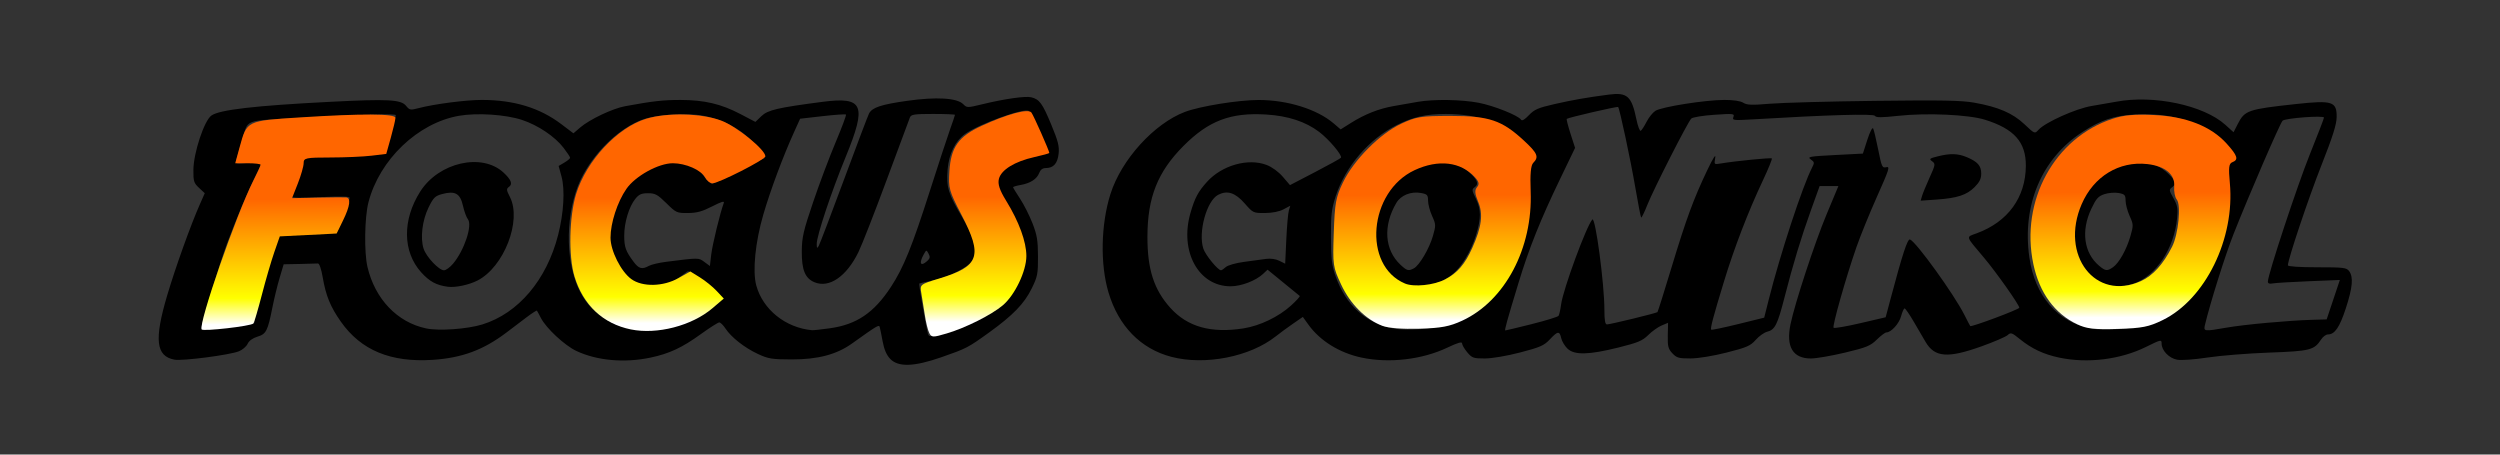 <?xml version="1.0" encoding="UTF-8" standalone="no"?>
<!-- Created with Inkscape (http://www.inkscape.org/) -->

<svg
   xmlns:dc="http://purl.org/dc/elements/1.1/"
   xmlns:cc="http://creativecommons.org/ns#"
   xmlns:rdf="http://www.w3.org/1999/02/22-rdf-syntax-ns#"
   xmlns:svg="http://www.w3.org/2000/svg"
   xmlns="http://www.w3.org/2000/svg"
   xmlns:xlink="http://www.w3.org/1999/xlink"
   xmlns:sodipodi="http://sodipodi.sourceforge.net/DTD/sodipodi-0.dtd"
   xmlns:inkscape="http://www.inkscape.org/namespaces/inkscape"
   width="330mm"
   height="60mm"
   viewBox="0 0 330 60"
   version="1.1"
   id="svg1487"
   inkscape:version="0.92.3 (2405546, 2018-03-11)"
   sodipodi:docname="focus.svg">
  <rect x="0" y="0" width="330" height="60" fill="#333333" stroke="none"/>
  <defs
     id="defs1481">
    <linearGradient
       inkscape:collect="always"
       id="linearGradient1011">
      <stop
         style="stop-color:#ff6600;stop-opacity:1"
         offset="0"
         id="stop1007" />
      <stop
         id="stop1015"
         offset="0.79"
         style="stop-color:#ffff00;stop-opacity:1" />
      <stop
         style="stop-color:#ffffff;stop-opacity:1"
         offset="1"
         id="stop1009" />
    </linearGradient>
    <linearGradient
       inkscape:collect="always"
       xlink:href="#linearGradient1011"
       id="linearGradient1013"
       x1="145.993"
       y1="99.232"
       x2="146.229"
       y2="161.598"
       gradientUnits="userSpaceOnUse" />
  </defs>
  <sodipodi:namedview
     id="base"
     pagecolor="#ffffff"
     bordercolor="#666666"
     borderopacity="1.0"
     inkscape:pageopacity="0.0"
     inkscape:pageshadow="2"
     inkscape:zoom="0.7"
     inkscape:cx="582.67698"
     inkscape:cy="470.59459"
     inkscape:document-units="mm"
     inkscape:current-layer="layer1"
     showgrid="false"
     inkscape:window-width="1920"
     inkscape:window-height="1017"
     inkscape:window-x="-8"
     inkscape:window-y="-8"
     inkscape:window-maximized="1" />
  <g
     inkscape:label="Layer 1"
     inkscape:groupmode="layer"
     id="layer1"
     transform="translate(0,-237)">
    <path
       style="fill:#000000;stroke-width:0.265"
       d="m 117.508,284.373 c -0.485,-0.507 -0.801,-1.237 -1,-2.315 -0.16,-0.866 -0.335,-1.723 -0.389,-1.903 -0.097,-0.325 -0.347,-0.175 -3.655,2.189 -2.035,1.455 -4.515,2.109 -7.972,2.101 -2.594,-0.005 -3.077,-0.083 -4.44,-0.717 -1.765,-0.82 -3.529,-2.203 -4.291,-3.363 -0.291,-0.444 -0.66,-0.807 -0.819,-0.807 -0.159,-5.3e-4 -1.256,0.697 -2.437,1.55 -2.473,1.786 -4.153,2.57 -6.629,3.095 -3.44,0.729 -7.057,0.407 -9.786,-0.871 -1.55,-0.726 -4.006,-3.01 -4.697,-4.368 -0.241,-0.474 -0.477,-0.905 -0.523,-0.958 -0.047,-0.053 -0.691,0.364 -1.431,0.926 -0.741,0.562 -1.908,1.447 -2.594,1.966 -3.042,2.302 -5.865,3.348 -9.725,3.602 -5.548,0.364 -9.475,-1.267 -12.124,-5.035 -1.389,-1.976 -1.981,-3.424 -2.399,-5.86 -0.19,-1.105 -0.444,-1.841 -0.631,-1.826 -0.172,0.015 -1.26,0.044 -2.418,0.066 l -2.105,0.04 -0.534,1.793 c -0.294,0.986 -0.722,2.742 -0.953,3.903 -0.619,3.118 -0.822,3.515 -1.98,3.862 -0.622,0.186 -1.11,0.542 -1.292,0.941 -0.161,0.353 -0.679,0.797 -1.152,0.987 -1.217,0.489 -7.462,1.301 -8.504,1.105 -2.449,-0.459 -2.694,-2.629 -0.959,-8.489 1.09,-3.681 3.092,-9.261 4.318,-12.032 l 0.641,-1.449 -0.758,-0.708 c -0.684,-0.639 -0.756,-0.87 -0.742,-2.387 0.021,-2.234 1.421,-6.467 2.366,-7.153 1.06,-0.769 5.701,-1.308 15.644,-1.816 7.724,-0.395 9.386,-0.307 10.063,0.53 0.455,0.562 0.579,0.586 1.614,0.312 2.063,-0.546 6.254,-1.093 8.371,-1.093 4.244,0 7.648,1.035 10.497,3.19 l 1.607,1.216 0.906,-0.776 c 1.243,-1.064 4.264,-2.497 5.902,-2.799 3.663,-0.675 5.051,-0.832 7.338,-0.828 3.136,0.005 5.343,0.524 7.877,1.851 l 1.998,1.047 0.802,-0.77 c 0.839,-0.805 2.135,-1.107 8.064,-1.88 5.408,-0.705 5.871,0.396 3.056,7.261 -1.925,4.694 -3.84,10.45 -3.827,11.505 0.007,0.572 0.053,0.617 0.263,0.257 0.14,-0.24 1.637,-4.169 3.327,-8.731 1.69,-4.562 3.182,-8.502 3.317,-8.755 0.422,-0.794 1.579,-1.18 4.992,-1.665 3.882,-0.552 6.609,-0.394 7.433,0.43 0.498,0.498 0.542,0.499 2.556,0.009 2.912,-0.707 5.667,-1.099 6.426,-0.913 1.086,0.266 1.48,0.803 2.638,3.594 0.917,2.21 1.089,2.888 0.978,3.868 -0.145,1.287 -0.683,1.882 -1.7,1.882 -0.412,0 -0.7,0.216 -0.864,0.648 -0.306,0.805 -1.161,1.357 -2.453,1.584 -0.546,0.096 -0.992,0.23 -0.992,0.298 0,0.068 0.412,0.748 0.916,1.509 0.504,0.762 1.241,2.218 1.639,3.237 0.605,1.548 0.725,2.267 0.732,4.383 0.008,2.322 -0.061,2.673 -0.838,4.251 -0.981,1.992 -2.469,3.527 -5.624,5.8 -2.798,2.015 -2.967,2.103 -6.313,3.268 -3.597,1.252 -5.673,1.317 -6.733,0.212 z m 8.032,-3.762 c 3.253,-1.063 5.288,-2.183 6.967,-3.836 1.651,-1.625 2.497,-3.298 2.712,-5.362 0.205,-1.972 -0.75,-4.905 -2.408,-7.402 -0.652,-0.982 -1.262,-2.165 -1.354,-2.629 -0.341,-1.71 1.685,-3.262 5.036,-3.859 0.881,-0.157 1.635,-0.308 1.676,-0.335 0.103,-0.069 -2.098,-5.228 -2.356,-5.524 -0.447,-0.51 -6.541,1.673 -8.437,3.023 -1.286,0.916 -2.119,2.621 -2.293,4.697 -0.193,2.301 0.091,3.221 1.966,6.365 1.685,2.825 2.052,4.486 1.258,5.697 -0.582,0.889 -3.245,2.2 -5.293,2.607 -0.873,0.173 -1.627,0.341 -1.675,0.373 -0.085,0.055 0.946,5.975 1.158,6.651 0.143,0.457 0.28,0.436 3.044,-0.467 z m -95.148,-0.487 3.159,-0.465 0.58,-2.763 c 0.319,-1.52 1.041,-4.132 1.604,-5.806 l 1.024,-3.043 3.744,-0.073 c 2.555,-0.05 3.827,-0.176 4.004,-0.397 0.292,-0.363 1.645,-4.038 1.645,-4.468 0,-0.188 -1.224,-0.215 -3.836,-0.085 -2.548,0.127 -3.836,0.101 -3.836,-0.077 0,-0.148 0.366,-1.13 0.814,-2.182 0.521,-1.224 0.757,-2.139 0.656,-2.541 l -0.158,-0.628 3.775,-0.002 c 2.076,-10e-4 4.549,-0.075 5.495,-0.165 l 1.72,-0.163 0.738,-2.415 c 0.406,-1.328 0.733,-2.519 0.728,-2.645 -0.011,-0.233 -4.31,-0.108 -13.107,0.382 -7.044,0.392 -6.348,0.116 -7.158,2.836 -0.377,1.267 -0.746,2.517 -0.82,2.777 -0.122,0.432 0.017,0.457 1.607,0.294 0.957,-0.098 1.741,-0.099 1.741,-0.002 0,0.097 -0.343,0.858 -0.762,1.69 -0.985,1.957 -2.632,5.865 -3.834,9.095 -0.941,2.529 -3.342,10.459 -3.342,11.036 0,0.372 -0.018,0.373 3.82,-0.192 z m 33.279,-0.298 c 4.748,-1.466 8.48,-5.871 9.999,-11.8 0.745,-2.906 0.924,-5.979 0.45,-7.723 l -0.379,-1.396 0.757,-0.447 c 0.416,-0.246 0.757,-0.531 0.757,-0.634 0,-0.103 -0.387,-0.692 -0.86,-1.309 -1.142,-1.49 -3.375,-2.99 -5.49,-3.688 -2.166,-0.715 -5.926,-0.961 -8.318,-0.545 -5.431,0.946 -10.501,5.794 -11.954,11.429 -0.512,1.988 -0.58,6.612 -0.124,8.539 0.999,4.222 3.93,7.293 7.731,8.097 1.692,0.358 5.431,0.095 7.431,-0.522 z m -4.555,-4.973 c -1.52,-0.201 -2.428,-0.694 -3.525,-1.914 -2.447,-2.722 -2.497,-6.905 -0.127,-10.645 2.45,-3.867 8.166,-5.165 11.015,-2.502 0.992,0.928 1.215,1.501 0.723,1.861 -0.384,0.281 -0.374,0.406 0.111,1.357 1.586,3.111 -0.796,9.239 -4.284,11.019 -1.141,0.582 -2.914,0.955 -3.913,0.823 z m 0.68,-3.034 c 1.496,-1.769 2.606,-5.116 1.956,-5.899 -0.184,-0.222 -0.473,-1.017 -0.642,-1.766 -0.366,-1.623 -1.039,-2 -2.752,-1.539 -0.929,0.25 -1.152,0.472 -1.792,1.779 -0.834,1.704 -1.111,4.037 -0.647,5.444 0.356,1.078 2.023,2.841 2.687,2.841 0.254,0 0.789,-0.387 1.189,-0.86 z m 28.282,8.512 c 0.849,-0.157 2.15,-0.556 2.893,-0.887 1.587,-0.707 4.128,-2.655 4.128,-3.164 0,-0.583 -3.979,-3.73 -4.359,-3.448 -2.114,1.576 -2.637,1.813 -4.205,1.903 -2.144,0.124 -3.668,-0.628 -4.845,-2.39 -1.285,-1.923 -1.596,-3.727 -1.063,-6.18 0.585,-2.694 1.364,-4.15 3.04,-5.682 3,-2.742 7.535,-2.787 9.355,-0.092 0.342,0.507 0.801,0.888 1.019,0.849 0.218,-0.04 1.859,-0.819 3.646,-1.732 l 3.25,-1.659 -0.796,-1.158 c -1.495,-2.173 -4.268,-3.847 -7.318,-4.417 -2.27,-0.424 -6.264,-0.158 -8.088,0.539 -2.911,1.112 -5.938,3.931 -7.737,7.205 -2.139,3.892 -2.541,10.075 -0.933,14.351 1.787,4.751 6.34,7.01 12.015,5.961 z m 21.472,-5.3e-4 c 3.524,-0.49 5.819,-2.044 8.049,-5.451 1.67,-2.551 2.789,-5.311 5.166,-12.747 1.1,-3.44 2.29,-7.065 2.645,-8.056 0.355,-0.991 0.645,-1.854 0.645,-1.918 0,-0.064 -1.297,-0.117 -2.882,-0.117 -2.498,0 -2.907,0.062 -3.066,0.463 -0.101,0.255 -1.485,3.975 -3.074,8.268 -1.59,4.293 -3.263,8.57 -3.72,9.505 -1.571,3.218 -3.853,4.786 -5.795,3.982 -1.244,-0.515 -1.702,-1.631 -1.682,-4.094 0.015,-1.847 0.206,-2.673 1.496,-6.482 0.813,-2.401 2.15,-5.957 2.971,-7.901 0.821,-1.945 1.435,-3.593 1.366,-3.662 -0.07,-0.07 -1.46,0.026 -3.09,0.212 l -2.963,0.338 -0.787,1.736 c -1.478,3.26 -3.116,7.651 -4.071,10.913 -1.059,3.618 -1.443,7.468 -0.933,9.348 0.865,3.187 3.857,5.594 7.36,5.92 0.171,0.016 1.236,-0.1 2.366,-0.257 z m -23.893,-8.237 c 0.318,-0.177 1.352,-0.419 2.298,-0.538 4.331,-0.548 4.254,-0.548 5.023,0.021 l 0.729,0.539 0.173,-1.504 c 0.151,-1.312 1.2,-5.617 1.66,-6.818 0.116,-0.302 -0.311,-0.178 -1.53,0.448 -1.314,0.674 -2.028,0.869 -3.206,0.878 -1.467,0.011 -1.558,-0.031 -2.848,-1.302 -1.161,-1.143 -1.472,-1.312 -2.417,-1.312 -0.875,0 -1.2,0.145 -1.687,0.755 -0.831,1.042 -1.455,3.116 -1.455,4.837 0,1.519 0.193,2.059 1.237,3.458 0.692,0.927 1.118,1.041 2.021,0.539 z m 36.73,-0.638 c 0.379,-0.343 0.417,-0.539 0.186,-0.97 -0.285,-0.532 -0.294,-0.531 -0.644,0.099 -0.661,1.192 -0.415,1.66 0.457,0.871 z m 32.242,12.65 c -4.06,-1.061 -6.983,-4.056 -8.312,-8.516 -1.108,-3.719 -1.003,-8.972 0.26,-12.97 1.432,-4.535 5.767,-9.313 9.845,-10.853 1.987,-0.75 7.053,-1.568 9.717,-1.568 3.816,-4e-4 7.724,1.221 9.911,3.098 l 0.915,0.785 1.334,-0.839 c 1.874,-1.178 3.698,-1.898 5.7,-2.248 0.946,-0.165 2.365,-0.414 3.153,-0.553 2.08,-0.366 5.763,-0.309 8.03,0.124 1.99,0.381 5.258,1.687 5.599,2.238 0.12,0.193 0.482,-0.016 1.028,-0.593 0.72,-0.761 1.219,-0.977 3.404,-1.474 2.409,-0.548 4.248,-0.869 7.14,-1.248 2.448,-0.321 3.02,0.192 3.655,3.274 0.187,0.906 0.444,1.583 0.573,1.503 0.128,-0.079 0.471,-0.611 0.762,-1.181 0.291,-0.57 0.813,-1.223 1.16,-1.45 0.801,-0.525 6.558,-1.438 9.094,-1.443 1.219,-0.002 2.143,0.135 2.514,0.372 0.478,0.307 1.121,0.331 3.496,0.13 1.601,-0.135 7.852,-0.307 13.891,-0.381 8.781,-0.109 11.404,-0.061 13.097,0.239 3.179,0.564 5.075,1.379 6.633,2.852 1.351,1.278 1.356,1.28 1.843,0.742 0.906,-1.001 4.957,-2.819 7.035,-3.158 1.073,-0.175 2.522,-0.426 3.221,-0.559 4.942,-0.938 11.553,0.46 14.42,3.05 l 1.082,0.978 0.547,-1.072 c 0.931,-1.824 1.322,-1.959 7.684,-2.65 4.83,-0.525 5.403,-0.34 5.378,1.736 -0.011,0.957 -0.526,2.584 -1.999,6.316 -1.718,4.354 -4.438,12.464 -4.438,13.235 -3e-5,0.157 1.522,0.259 3.857,0.259 3.512,0 3.89,0.046 4.233,0.514 0.578,0.788 0.454,2.157 -0.444,4.91 -0.816,2.501 -1.458,3.44 -2.354,3.44 -0.258,0 -0.663,0.296 -0.9,0.658 -0.927,1.415 -1.433,1.543 -6.868,1.741 -2.786,0.101 -6.445,0.394 -8.13,0.651 -1.752,0.267 -3.475,0.389 -4.023,0.286 -1.064,-0.2 -2.04,-1.218 -2.04,-2.13 0,-0.553 -0.08,-0.536 -2.051,0.438 -3.395,1.677 -7.725,2.21 -11.481,1.414 -2.057,-0.436 -3.619,-1.174 -5.201,-2.457 -1.042,-0.845 -1.176,-0.888 -1.593,-0.511 -0.25,0.227 -1.802,0.894 -3.448,1.484 -4.461,1.598 -6.177,1.463 -7.381,-0.581 -0.279,-0.473 -0.973,-1.662 -1.543,-2.641 -0.57,-0.98 -1.121,-1.783 -1.225,-1.786 -0.104,-0.003 -0.315,0.465 -0.469,1.04 -0.264,0.981 -1.314,2.131 -1.947,2.131 -0.156,0 -0.72,0.425 -1.252,0.945 -0.853,0.833 -1.353,1.037 -4.206,1.72 -1.781,0.426 -3.805,0.774 -4.497,0.774 -2.385,0 -3.307,-1.544 -2.694,-4.511 0.57,-2.758 3.192,-10.747 4.761,-14.505 l 1.561,-3.739 h -1.238 -1.238 l -1.12,3.109 c -1.315,3.649 -2.38,7.157 -3.511,11.567 -0.929,3.622 -1.268,4.294 -2.287,4.544 -0.398,0.098 -1.081,0.583 -1.518,1.078 -0.696,0.79 -1.169,0.996 -3.836,1.673 -1.806,0.458 -3.75,0.774 -4.783,0.778 -1.532,0.005 -1.816,-0.076 -2.381,-0.677 -0.55,-0.585 -0.636,-0.922 -0.606,-2.355 l 0.035,-1.672 -0.856,0.358 c -0.471,0.197 -1.26,0.76 -1.755,1.252 -0.764,0.76 -1.357,1.009 -3.942,1.653 -3.911,0.975 -5.793,1.019 -6.711,0.157 -0.368,-0.346 -0.745,-0.971 -0.837,-1.389 -0.216,-0.986 -0.462,-0.959 -1.51,0.165 -0.75,0.804 -1.264,1.03 -3.906,1.718 -1.776,0.462 -3.721,0.793 -4.673,0.794 -1.496,0.002 -1.686,-0.065 -2.315,-0.812 -0.377,-0.448 -0.685,-0.978 -0.685,-1.178 0,-0.258 -0.56,-0.098 -1.926,0.551 -3.349,1.59 -7.692,2.097 -11.342,1.323 -2.909,-0.617 -5.478,-2.21 -7.02,-4.355 l -0.729,-1.015 -1.283,0.883 c -0.706,0.485 -1.74,1.245 -2.298,1.687 -3.408,2.699 -9.33,3.861 -13.767,2.702 z m 9.525,-3.763 c 2.166,-0.34 4.623,-1.522 6.268,-3.016 0.7,-0.636 1.213,-1.205 1.14,-1.264 -0.073,-0.06 -1.058,-0.864 -2.189,-1.786 l -2.056,-1.678 -0.589,0.553 c -0.96,0.901 -2.869,1.632 -4.276,1.639 -4.25,0.019 -6.784,-4.617 -5.305,-9.705 0.576,-1.982 1.005,-2.787 2.177,-4.084 1.974,-2.185 5.424,-3.162 7.869,-2.228 0.708,0.27 1.573,0.901 2.136,1.558 l 0.947,1.104 3.308,-1.72 c 1.819,-0.946 3.36,-1.799 3.423,-1.896 0.203,-0.31 -1.591,-2.435 -2.878,-3.408 -1.796,-1.358 -4.104,-2.116 -6.981,-2.294 -4.704,-0.292 -7.614,0.812 -10.934,4.147 -3.408,3.422 -4.746,6.791 -4.755,11.971 -0.008,4.307 0.853,6.986 3.018,9.394 2.262,2.516 5.376,3.39 9.677,2.715 z m 27.063,-0.522 c 4.908,-1.516 8.687,-6.179 10.078,-12.434 0.667,-3.002 0.772,-5.017 0.354,-6.819 l -0.385,-1.66 0.762,-0.543 c 0.9,-0.641 0.85,-0.776 -0.978,-2.67 -2.293,-2.375 -5.846,-3.648 -10.201,-3.653 -2.568,-0.003 -4.365,0.405 -6.49,1.473 -3.659,1.839 -6.767,5.465 -8.045,9.386 -0.55,1.689 -0.64,2.463 -0.628,5.411 0.011,2.865 0.113,3.723 0.61,5.137 1.349,3.843 4.014,6.245 7.67,6.913 1.794,0.328 5.278,0.067 7.253,-0.543 z m -6.714,-5.636 c -2.376,-1.244 -3.777,-4.558 -3.212,-7.598 0.892,-4.797 3.889,-7.789 8.143,-8.131 1.877,-0.151 3.218,0.211 4.367,1.177 1.177,0.99 1.457,1.635 0.892,2.048 -0.434,0.317 -0.427,0.404 0.111,1.517 0.717,1.481 0.72,2.593 0.014,4.879 -0.666,2.158 -1.971,4.283 -3.208,5.226 -2.066,1.575 -5.069,1.948 -7.107,0.881 z m 2.126,-1.763 c 0.73,-0.391 2.039,-2.611 2.514,-4.265 0.405,-1.41 0.4,-1.532 -0.105,-2.646 -0.291,-0.642 -0.532,-1.549 -0.535,-2.015 -0.005,-0.755 -0.106,-0.867 -0.915,-1.018 -1.329,-0.249 -2.67,0.286 -3.272,1.307 -1.776,3.009 -1.563,6.194 0.544,8.162 0.858,0.801 1.058,0.855 1.769,0.475 z m 15.567,7.356 c 1.852,-0.461 3.442,-0.952 3.535,-1.092 0.093,-0.14 0.244,-0.818 0.335,-1.506 0.263,-1.986 3.355,-10.389 4.122,-11.204 0.401,-0.426 1.592,8.495 1.592,11.927 0,1.376 0.095,1.92 0.336,1.92 0.433,0 6.528,-1.485 6.668,-1.624 0.058,-0.058 0.897,-2.723 1.864,-5.921 1.931,-6.386 2.905,-9.035 4.717,-12.828 0.774,-1.62 1.145,-2.195 1.043,-1.617 -0.157,0.896 -0.156,0.897 0.743,0.745 1.923,-0.325 6.606,-0.787 6.728,-0.665 0.071,0.071 -0.458,1.372 -1.174,2.892 -1.947,4.128 -3.779,8.886 -5.133,13.329 -1.451,4.761 -1.841,6.234 -1.691,6.384 0.062,0.062 1.661,-0.27 3.552,-0.737 l 3.44,-0.85 0.604,-2.399 c 1.508,-5.989 4.451,-14.955 5.702,-17.376 0.35,-0.677 0.337,-0.767 -0.163,-1.117 -0.489,-0.342 -0.167,-0.4 3.17,-0.573 l 3.714,-0.192 0.588,-1.827 c 0.335,-1.041 0.665,-1.683 0.766,-1.492 0.098,0.184 0.398,1.442 0.668,2.796 0.457,2.295 0.529,2.451 1.066,2.317 0.516,-0.129 0.388,0.276 -1.226,3.889 -0.991,2.218 -2.214,5.224 -2.718,6.679 -1.396,4.03 -3.21,10.43 -3.011,10.629 0.097,0.097 1.683,-0.175 3.525,-0.605 l 3.349,-0.781 0.631,-2.372 c 1.59,-5.983 2.257,-8.02 2.585,-7.895 0.815,0.313 5.825,7.26 7.178,9.954 0.384,0.764 0.731,1.427 0.772,1.473 0.144,0.163 6.472,-2.203 6.474,-2.42 0.004,-0.37 -3.054,-4.701 -4.68,-6.627 -2.474,-2.932 -2.395,-2.666 -0.947,-3.196 4.123,-1.509 6.469,-4.733 6.491,-8.917 0.016,-3.124 -1.54,-4.874 -5.405,-6.077 -2.173,-0.676 -7.677,-0.923 -11.439,-0.513 -2.223,0.242 -2.93,0.242 -3.079,9.8e-4 -0.185,-0.299 -6.135,-0.128 -16.107,0.465 -2.58,0.153 -2.744,0.133 -2.573,-0.312 0.171,-0.446 0.013,-0.465 -2.536,-0.291 -1.516,0.103 -2.856,0.325 -3.029,0.501 -0.474,0.483 -4.981,9.338 -5.789,11.374 -0.392,0.989 -0.763,1.748 -0.824,1.687 -0.061,-0.061 -0.404,-1.822 -0.761,-3.914 -0.628,-3.671 -2.08,-10.481 -2.277,-10.678 -0.104,-0.104 -6.615,1.402 -6.782,1.569 -0.056,0.056 0.168,0.941 0.498,1.965 l 0.6,1.863 -2.013,4.178 c -2.556,5.304 -4.062,9.065 -5.432,13.571 -1.569,5.156 -1.899,6.35 -1.759,6.35 0.069,0 1.64,-0.377 3.491,-0.838 z m 51.516,-16.92 c 0.103,-0.347 0.551,-1.437 0.997,-2.423 0.771,-1.703 0.787,-1.81 0.333,-2.142 -0.432,-0.316 -0.36,-0.379 0.737,-0.655 1.636,-0.412 2.66,-0.385 3.823,0.101 1.445,0.604 1.919,1.141 1.919,2.174 0,0.678 -0.223,1.135 -0.872,1.784 -1.052,1.052 -2.286,1.455 -5.044,1.647 l -2.08,0.145 z m 29.581,16.962 c 4.293,-1.326 7.79,-5.132 9.558,-10.402 1.125,-3.354 1.436,-7.863 0.68,-9.851 -0.201,-0.529 -0.116,-0.713 0.545,-1.184 0.937,-0.667 0.859,-0.884 -0.978,-2.748 -2.516,-2.552 -6.543,-3.803 -11.336,-3.52 -2.766,0.163 -4.465,0.734 -6.887,2.312 -5.386,3.509 -7.981,9.64 -7.002,16.54 0.726,5.111 3.747,8.588 8.167,9.396 1.794,0.328 5.278,0.067 7.253,-0.543 z m -6.714,-5.636 c -2.42,-1.267 -3.804,-4.61 -3.18,-7.683 0.973,-4.798 3.889,-7.707 8.06,-8.042 1.931,-0.155 3.258,0.197 4.418,1.173 1.191,1.002 1.458,1.634 0.872,2.063 -0.459,0.336 -0.453,0.399 0.145,1.464 0.521,0.927 0.602,1.362 0.485,2.604 -0.378,4.007 -2.74,7.605 -5.681,8.654 -1.598,0.57 -3.773,0.471 -5.118,-0.233 z m 2.343,-1.915 c 0.796,-0.558 1.786,-2.33 2.297,-4.112 0.404,-1.41 0.399,-1.533 -0.106,-2.646 -0.291,-0.642 -0.532,-1.549 -0.535,-2.015 -0.005,-0.755 -0.106,-0.867 -0.915,-1.018 -0.5,-0.094 -1.344,-0.027 -1.877,0.149 -0.817,0.27 -1.088,0.573 -1.737,1.944 -1.379,2.914 -0.977,5.824 1.035,7.511 0.841,0.705 1.066,0.728 1.837,0.188 z m 15.012,7.974 c 2.31,-0.406 8.113,-0.936 11.222,-1.026 l 1.962,-0.057 0.871,-2.602 0.871,-2.602 -4.156,0.169 c -2.286,0.093 -4.424,0.224 -4.751,0.292 -0.396,0.082 -0.595,-0.003 -0.595,-0.252 0,-0.917 3.867,-12.633 5.551,-16.819 1.022,-2.54 1.857,-4.709 1.857,-4.822 0,-0.313 -5.117,0.07 -5.465,0.41 -0.337,0.329 -4.431,9.792 -6.481,14.982 -1.087,2.752 -3.072,9.061 -3.766,11.972 -0.208,0.873 -0.126,0.883 2.879,0.355 z m -132.127,-7.991 c 0.263,-0.238 1.324,-0.539 2.402,-0.683 1.062,-0.141 2.371,-0.318 2.909,-0.394 0.591,-0.083 1.284,0.015 1.752,0.248 l 0.774,0.386 0.148,-3.204 c 0.081,-1.762 0.233,-3.483 0.337,-3.825 l 0.189,-0.622 -0.898,0.476 c -0.561,0.297 -1.481,0.479 -2.451,0.485 -1.525,0.009 -1.573,-0.013 -2.646,-1.241 -1.267,-1.449 -2.311,-1.792 -3.531,-1.161 -1.518,0.785 -2.661,4.957 -1.949,7.114 0.278,0.842 1.918,2.846 2.329,2.846 0.091,0 0.377,-0.192 0.636,-0.426 z"
       id="path963"
       inkscape:connector-curvature="0" />
    <g
       id="g1005"
       style="fill-opacity:1;fill:url(#linearGradient1013)">
      <path
         transform="matrix(0.265,0,0,0.265,0,237)"
         inkscape:connector-curvature="0"
         id="path965"
         d="m 100.47,164.074 c -1.739,-2.813 17.159,-57.173 25.813,-74.251 1.945,-3.838 3.536,-7.322 3.536,-7.741 0,-0.419 -2.845,-0.762 -6.322,-0.762 h -6.322 l 2.245,-8.214 c 3.541,-12.955 3.496,-12.933 29.69,-14.604 31.243,-1.993 47.852,-1.915 47.852,0.224 0,0.931 -1.026,5.348 -2.28,9.817 l -2.28,8.125 -7.363,0.885 c -4.05,0.487 -13.309,0.89 -20.577,0.897 -12.175,0.011 -13.214,0.233 -13.214,2.817 0,1.542 -1.298,6.096 -2.883,10.12 l -2.883,7.315 12.526,-0.258 c 6.889,-0.142 13.33,-0.196 14.312,-0.12 2.615,0.203 2.091,4.277 -1.487,11.567 l -3.155,6.429 -14.154,0.714 -14.154,0.714 -2.737,7.857 c -1.505,4.321 -4.305,13.919 -6.221,21.328 -1.917,7.409 -3.818,13.804 -4.225,14.211 -1.33,1.33 -25.035,4.03 -25.715,2.929 z"
         style="opacity:1;fill:url(#linearGradient1013);fill-opacity:1;stroke:none;stroke-width:8.426;stroke-linecap:square;stroke-linejoin:round;stroke-miterlimit:4;stroke-dasharray:none;stroke-opacity:1;paint-order:normal" />
      <path
         transform="matrix(0.265,0,0,0.265,0,237)"
         inkscape:connector-curvature="0"
         id="path967"
         d="m 204.445,161.243 c -8.207,-4.174 -16.792,-14.257 -19.794,-23.251 -3.624,-10.855 -3.17,-31.942 0.922,-42.877 5.74,-15.341 19.816,-29.407 35.272,-35.248 7.067,-2.67 10.355,-3.032 22.753,-2.504 17.053,0.727 26.909,4.628 35.379,14.004 5.685,6.292 6.042,7.417 3.124,9.838 -1.527,1.267 -1.832,4.283 -1.281,12.675 1.78,27.114 -12.714,55.365 -33.662,65.614 -6.798,3.326 -10.192,3.993 -22.321,4.384 -12.412,0.401 -15.109,0.052 -20.393,-2.635 z m 31.904,-21.199 c 11.985,-5.444 20.21,-20.863 18.592,-34.854 -0.474,-4.093 -1.016,-9.622 -1.205,-12.285 -0.943,-13.269 -24.087,-15.479 -37.939,-3.622 -8.159,6.984 -12.127,17.176 -11.437,29.383 0.607,10.744 3.08,15.368 11.16,20.867 5.757,3.918 12.939,4.094 20.83,0.51 z"
         style="opacity:1;fill:url(#linearGradient1013);fill-opacity:1;stroke:none;stroke-width:8.426;stroke-linecap:square;stroke-linejoin:round;stroke-miterlimit:4;stroke-dasharray:none;stroke-opacity:1;paint-order:normal" />
      <path
         transform="matrix(0.265,0,0,0.265,0,237)"
         inkscape:connector-curvature="0"
         id="path969"
         d="m 314.315,164.111 c -13.909,-2.827 -23.871,-12.182 -28.165,-26.451 -3.033,-10.079 -2.631,-29.854 0.835,-41.076 5.095,-16.496 20.57,-33.098 34.88,-37.422 10.502,-3.173 27.583,-2.762 37.369,0.899 7.645,2.86 22.015,14.492 22.015,17.82 0,1.583 -23.29,13.438 -26.399,13.438 -1.139,0 -2.789,-1.34 -3.665,-2.978 -1.957,-3.657 -9.643,-7.022 -16.037,-7.022 -7.146,0 -18.691,6.374 -23.12,12.765 -4.497,6.489 -7.921,16.993 -7.921,24.302 0,6.509 5.201,16.871 10.352,20.624 5.521,4.023 15.862,3.817 23.484,-0.467 l 5.916,-3.325 4.791,2.961 c 2.635,1.629 6.388,4.668 8.338,6.754 l 3.547,3.792 -5.714,4.864 c -10.182,8.667 -27.498,13.165 -40.505,10.521 z"
         style="opacity:1;fill:url(#linearGradient1013);fill-opacity:1;stroke:none;stroke-width:8.426;stroke-linecap:square;stroke-linejoin:round;stroke-miterlimit:4;stroke-dasharray:none;stroke-opacity:1;paint-order:normal" />
      <path
         transform="matrix(0.265,0,0,0.265,0,237)"
         inkscape:connector-curvature="0"
         id="path973"
         d="m 397.92,163.23 c -9.646,-2.884 -18.594,-12.05 -20.809,-21.316 -3.275,-13.697 2.868,-38.951 18.449,-75.843 l 3.122,-7.392 10.455,-0.98 c 5.75,-0.539 11.101,-0.748 11.892,-0.465 0.791,0.283 -2.431,10.477 -7.161,22.657 -10.835,27.904 -14.427,41.489 -13.177,49.834 1.587,10.589 8.557,14.504 16.31,9.16 7.675,-5.29 10.368,-10.619 25.122,-49.708 l 11.862,-31.429 11.344,-0.413 11.344,-0.413 -9.684,29.698 c -11.351,34.81 -12.977,39.318 -17.208,47.694 -8.132,16.099 -18.298,25.62 -30.218,28.3 -11.518,2.589 -14.732,2.68 -21.642,0.614 z"
         style="opacity:1;fill:url(#linearGradient1013);fill-opacity:1;stroke:none;stroke-width:8.426;stroke-linecap:square;stroke-linejoin:round;stroke-miterlimit:4;stroke-dasharray:none;stroke-opacity:1;paint-order:normal" />
      <path
         transform="matrix(0.265,0,0,0.265,0,237)"
         inkscape:connector-curvature="0"
         id="path975"
         d="m 462.881,165.883 c -0.682,-1.331 -1.667,-5.314 -2.189,-8.849 -0.522,-3.536 -1.309,-8.438 -1.75,-10.894 -0.798,-4.442 -0.75,-4.481 9.095,-7.472 19.84,-6.026 21.585,-11.094 10.898,-31.664 -6.195,-11.925 -6.564,-13.256 -6.023,-21.754 0.762,-11.96 4.549,-17.284 16.062,-22.582 12.88,-5.926 23.225,-8.681 24.791,-6.602 1.111,1.475 8.911,19.088 8.911,20.121 0,0.216 -3.387,1.151 -7.526,2.077 -9.712,2.173 -16.45,6.325 -17.581,10.832 -0.651,2.594 0.344,5.597 3.615,10.913 6.391,10.386 10.064,20.428 10.064,27.513 0,7.529 -5.724,19.494 -11.753,24.567 -5.704,4.799 -18.432,11.187 -27.883,13.992 -6.94,2.06 -7.584,2.046 -8.733,-0.197 z"
         style="opacity:1;fill:url(#linearGradient1013);fill-opacity:1;stroke:none;stroke-width:8.426;stroke-linecap:square;stroke-linejoin:round;stroke-miterlimit:4;stroke-dasharray:none;stroke-opacity:1;paint-order:normal" />
      <path
         transform="matrix(0.265,0,0,0.265,0,237)"
         inkscape:connector-curvature="0"
         id="path977"
         d="m 603.391,164.212 c -11.316,-1.83 -21.539,-9.966 -26.965,-21.463 -2.608,-5.526 -3.034,-9.037 -3.034,-25 0,-17.207 0.284,-19.178 3.87,-26.83 4.784,-10.209 17.24,-23.494 27.203,-29.015 7.004,-3.881 8.534,-4.155 23.212,-4.155 14.334,0 16.433,0.353 23.892,4.016 7.944,3.901 18.902,14.49 17.441,16.854 -0.398,0.644 -6.287,4.059 -13.086,7.589 l -12.363,6.418 -4.735,-4.875 c -11.37,-11.708 -32.813,-6.033 -41.58,11.004 -13.997,27.199 7.259,54.627 30.245,39.029 l 5.101,-3.462 7.9,6.435 c 4.345,3.539 7.9,6.966 7.9,7.616 0,1.978 -9.602,8.644 -17.521,12.164 -8.284,3.683 -18.765,5.085 -27.479,3.676 z"
         style="opacity:1;fill:url(#linearGradient1013);fill-opacity:1;stroke:none;stroke-width:8.426;stroke-linecap:square;stroke-linejoin:round;stroke-miterlimit:4;stroke-dasharray:none;stroke-opacity:1;paint-order:normal" />
      <path
         transform="matrix(0.265,0,0,0.265,0,237)"
         inkscape:connector-curvature="0"
         id="path979"
         d="m 688.587,162.301 c -8.297,-3.14 -15.993,-10.838 -20.531,-20.535 -4.101,-8.763 -4.23,-9.666 -3.684,-25.835 0.5,-14.804 1.036,-17.726 4.603,-25.103 5.38,-11.127 18.368,-24.223 28.93,-29.171 7.576,-3.549 9.856,-3.909 24.772,-3.909 19.081,0 25.387,2.118 36.322,12.197 6.867,6.33 7.676,8.232 4.749,11.161 -1.237,1.238 -1.636,5.608 -1.299,14.223 1.106,28.28 -12.784,54.536 -34.058,64.378 -6.361,2.943 -10.442,3.709 -21.429,4.023 -8.451,0.242 -15.384,-0.298 -18.376,-1.43 z m 31.216,-23.115 c 6.093,-3.151 9.932,-7.602 13.562,-15.723 4.713,-10.544 5.508,-16.796 2.924,-22.98 -1.674,-4.006 -1.81,-5.748 -0.568,-7.245 1.262,-1.52 1.02,-2.651 -1.058,-4.948 -6.987,-7.72 -18.192,-9.041 -30.011,-3.538 -22.941,10.682 -26.075,47.537 -4.803,56.478 4.421,1.858 14.38,0.838 19.954,-2.044 z"
         style="opacity:1;fill:url(#linearGradient1013);fill-opacity:1;stroke:none;stroke-width:8.426;stroke-linecap:square;stroke-linejoin:round;stroke-miterlimit:4;stroke-dasharray:none;stroke-opacity:1;paint-order:normal" />
      <path
         transform="matrix(0.265,0,0,0.265,0,237)"
         inkscape:connector-curvature="0"
         id="path981"
         d="m 751.248,162.785 c 0,-8.171 17.18,-54.462 28.821,-77.654 l 5.616,-11.19 -2.364,-7.117 c -1.3,-3.914 -2.105,-7.376 -1.788,-7.692 1.564,-1.564 24.795,-6.16 25.842,-5.113 0.665,0.665 3.526,12.844 6.359,27.065 l 5.15,25.857 11.158,-22.453 c 6.137,-12.349 12.526,-23.578 14.198,-24.953 3.33,-2.739 20.651,-3.657 21.532,-1.141 0.301,0.86 8.875,0.861 23.333,0.003 12.571,-0.746 39.893,-1.197 60.714,-1.002 l 37.857,0.354 8.508,4.286 c 9.835,4.954 13.534,9.364 14.615,17.42 1.867,13.918 -6.598,28.15 -21.122,35.51 -7.919,4.013 -7.971,3.401 1.268,14.775 9.968,12.271 16.63,22.972 15.181,24.385 -1.334,1.301 -20.04,8.625 -22.029,8.625 -0.603,0 -3.718,-4.415 -6.924,-9.81 -9.322,-15.692 -23.116,-33.571 -24.687,-32 -0.76,0.76 -3.601,9.316 -6.313,19.013 -2.712,9.697 -5.648,18.075 -6.524,18.616 -2.16,1.335 -24.45,5.753 -25.206,4.996 -1.522,-1.522 10.957,-40.105 19.793,-61.198 6.417,-15.317 6.863,-17.095 5.021,-20 -1.112,-1.754 -2.461,-5.917 -2.997,-9.252 -1.3,-8.077 -2.8,-8.617 -4.858,-1.746 -1.581,5.277 -2.063,5.668 -6.998,5.68 -9.043,0.021 -20.264,1.747 -19.491,2.997 0.405,0.656 -0.186,2.979 -1.314,5.162 -2.921,5.654 -15.618,44.448 -19.534,59.685 -1.818,7.071 -3.459,13.067 -3.646,13.324 -0.653,0.891 -21.332,5.913 -24.451,5.938 -3.105,0.024 -3.116,-0.052 -0.992,-7.476 5.5,-19.223 12.989,-40.494 20.153,-57.238 4.308,-10.07 7.442,-18.7 6.964,-19.178 -0.478,-0.478 -6.649,-0.271 -13.712,0.459 -7.538,0.78 -13.019,0.8 -13.269,0.05 -0.926,-2.777 -11.139,22.608 -18.9,46.979 -4.504,14.143 -8.91,26.495 -9.791,27.448 -1.614,1.748 -23.726,7.608 -25.312,6.708 -0.469,-0.266 -1.234,-7.096 -1.699,-15.178 -0.957,-16.633 -3.781,-35.408 -5.325,-35.408 -1.429,0 -11.217,25.919 -13.917,36.854 -1.244,5.038 -3.249,9.547 -4.556,10.247 -1.284,0.687 -7.291,2.519 -13.349,4.071 -10.428,2.672 -11.015,2.687 -11.015,0.292 z M 980.164,96.123 c 5.294,-2.712 8.708,-8.182 7.494,-12.007 -1.415,-4.459 -9.837,-7.535 -17.488,-6.388 -4.655,0.698 -6.085,1.476 -5.502,2.994 0.786,2.048 0.334,3.588 -4.09,13.961 l -2.349,5.507 9.01,-1.031 c 4.956,-0.567 10.772,-1.933 12.925,-3.037 z"
         style="opacity:1;fill:url(#linearGradient1013);fill-opacity:1;stroke:none;stroke-width:8.426;stroke-linecap:square;stroke-linejoin:round;stroke-miterlimit:4;stroke-dasharray:none;stroke-opacity:1;paint-order:normal" />
      <path
         transform="matrix(0.265,0,0,0.265,0,237)"
         inkscape:connector-curvature="0"
         id="path983"
         d="m 1034.788,161.585 c -11.304,-5.295 -18.905,-15.683 -21.935,-29.978 -6.683,-31.529 10.48,-62.967 39.569,-72.482 5.564,-1.82 10.743,-2.278 20.628,-1.823 15.95,0.734 28.276,5.595 36.072,14.224 5.47,6.055 6.077,8.035 2.844,9.275 -1.733,0.665 -1.97,2.635 -1.25,10.379 2.577,27.728 -12.186,57.856 -33.446,68.258 -6.946,3.398 -10.209,4.04 -22.432,4.407 -11.653,0.351 -15.368,-0.068 -20.05,-2.261 z m 31.626,-21.57 c 5.976,-2.714 11.086,-8.351 15.536,-17.141 3.137,-6.195 4.578,-20.778 2.322,-23.496 -0.91,-1.096 -1.48,-4.069 -1.268,-6.607 0.492,-5.882 -4.557,-10.045 -13.394,-11.041 -14.052,-1.584 -26.71,6.144 -32.692,19.959 -11.004,25.416 6.847,48.611 29.495,38.326 z"
         style="opacity:1;fill:url(#linearGradient1013);fill-opacity:1;stroke:none;stroke-width:8.426;stroke-linecap:square;stroke-linejoin:round;stroke-miterlimit:4;stroke-dasharray:none;stroke-opacity:1;paint-order:normal" />
      <path
         transform="matrix(0.265,0,0,0.265,0,237)"
         inkscape:connector-curvature="0"
         id="path985"
         d="m 1099.82,163.366 c 0,-11.551 33.35,-98.301 39.642,-103.118 1.297,-0.993 6.329,-1.786 11.333,-1.786 h 9 l -3.705,9.643 c -6.631,17.26 -18.722,52.257 -21.662,62.7 l -2.871,10.2 17.702,-0.765 c 10.781,-0.466 17.703,-0.233 17.703,0.595 0,0.747 -1.313,5.248 -2.919,10.002 l -2.919,8.643 -16.724,0.988 c -15.898,0.939 -32.063,2.746 -40.653,4.543 -3.086,0.646 -3.929,0.293 -3.929,-1.644 z"
         style="opacity:1;fill:url(#linearGradient1013);fill-opacity:1;stroke:none;stroke-width:8.426;stroke-linecap:square;stroke-linejoin:round;stroke-miterlimit:4;stroke-dasharray:none;stroke-opacity:1;paint-order:normal" />
    </g>
  </g>
</svg>
